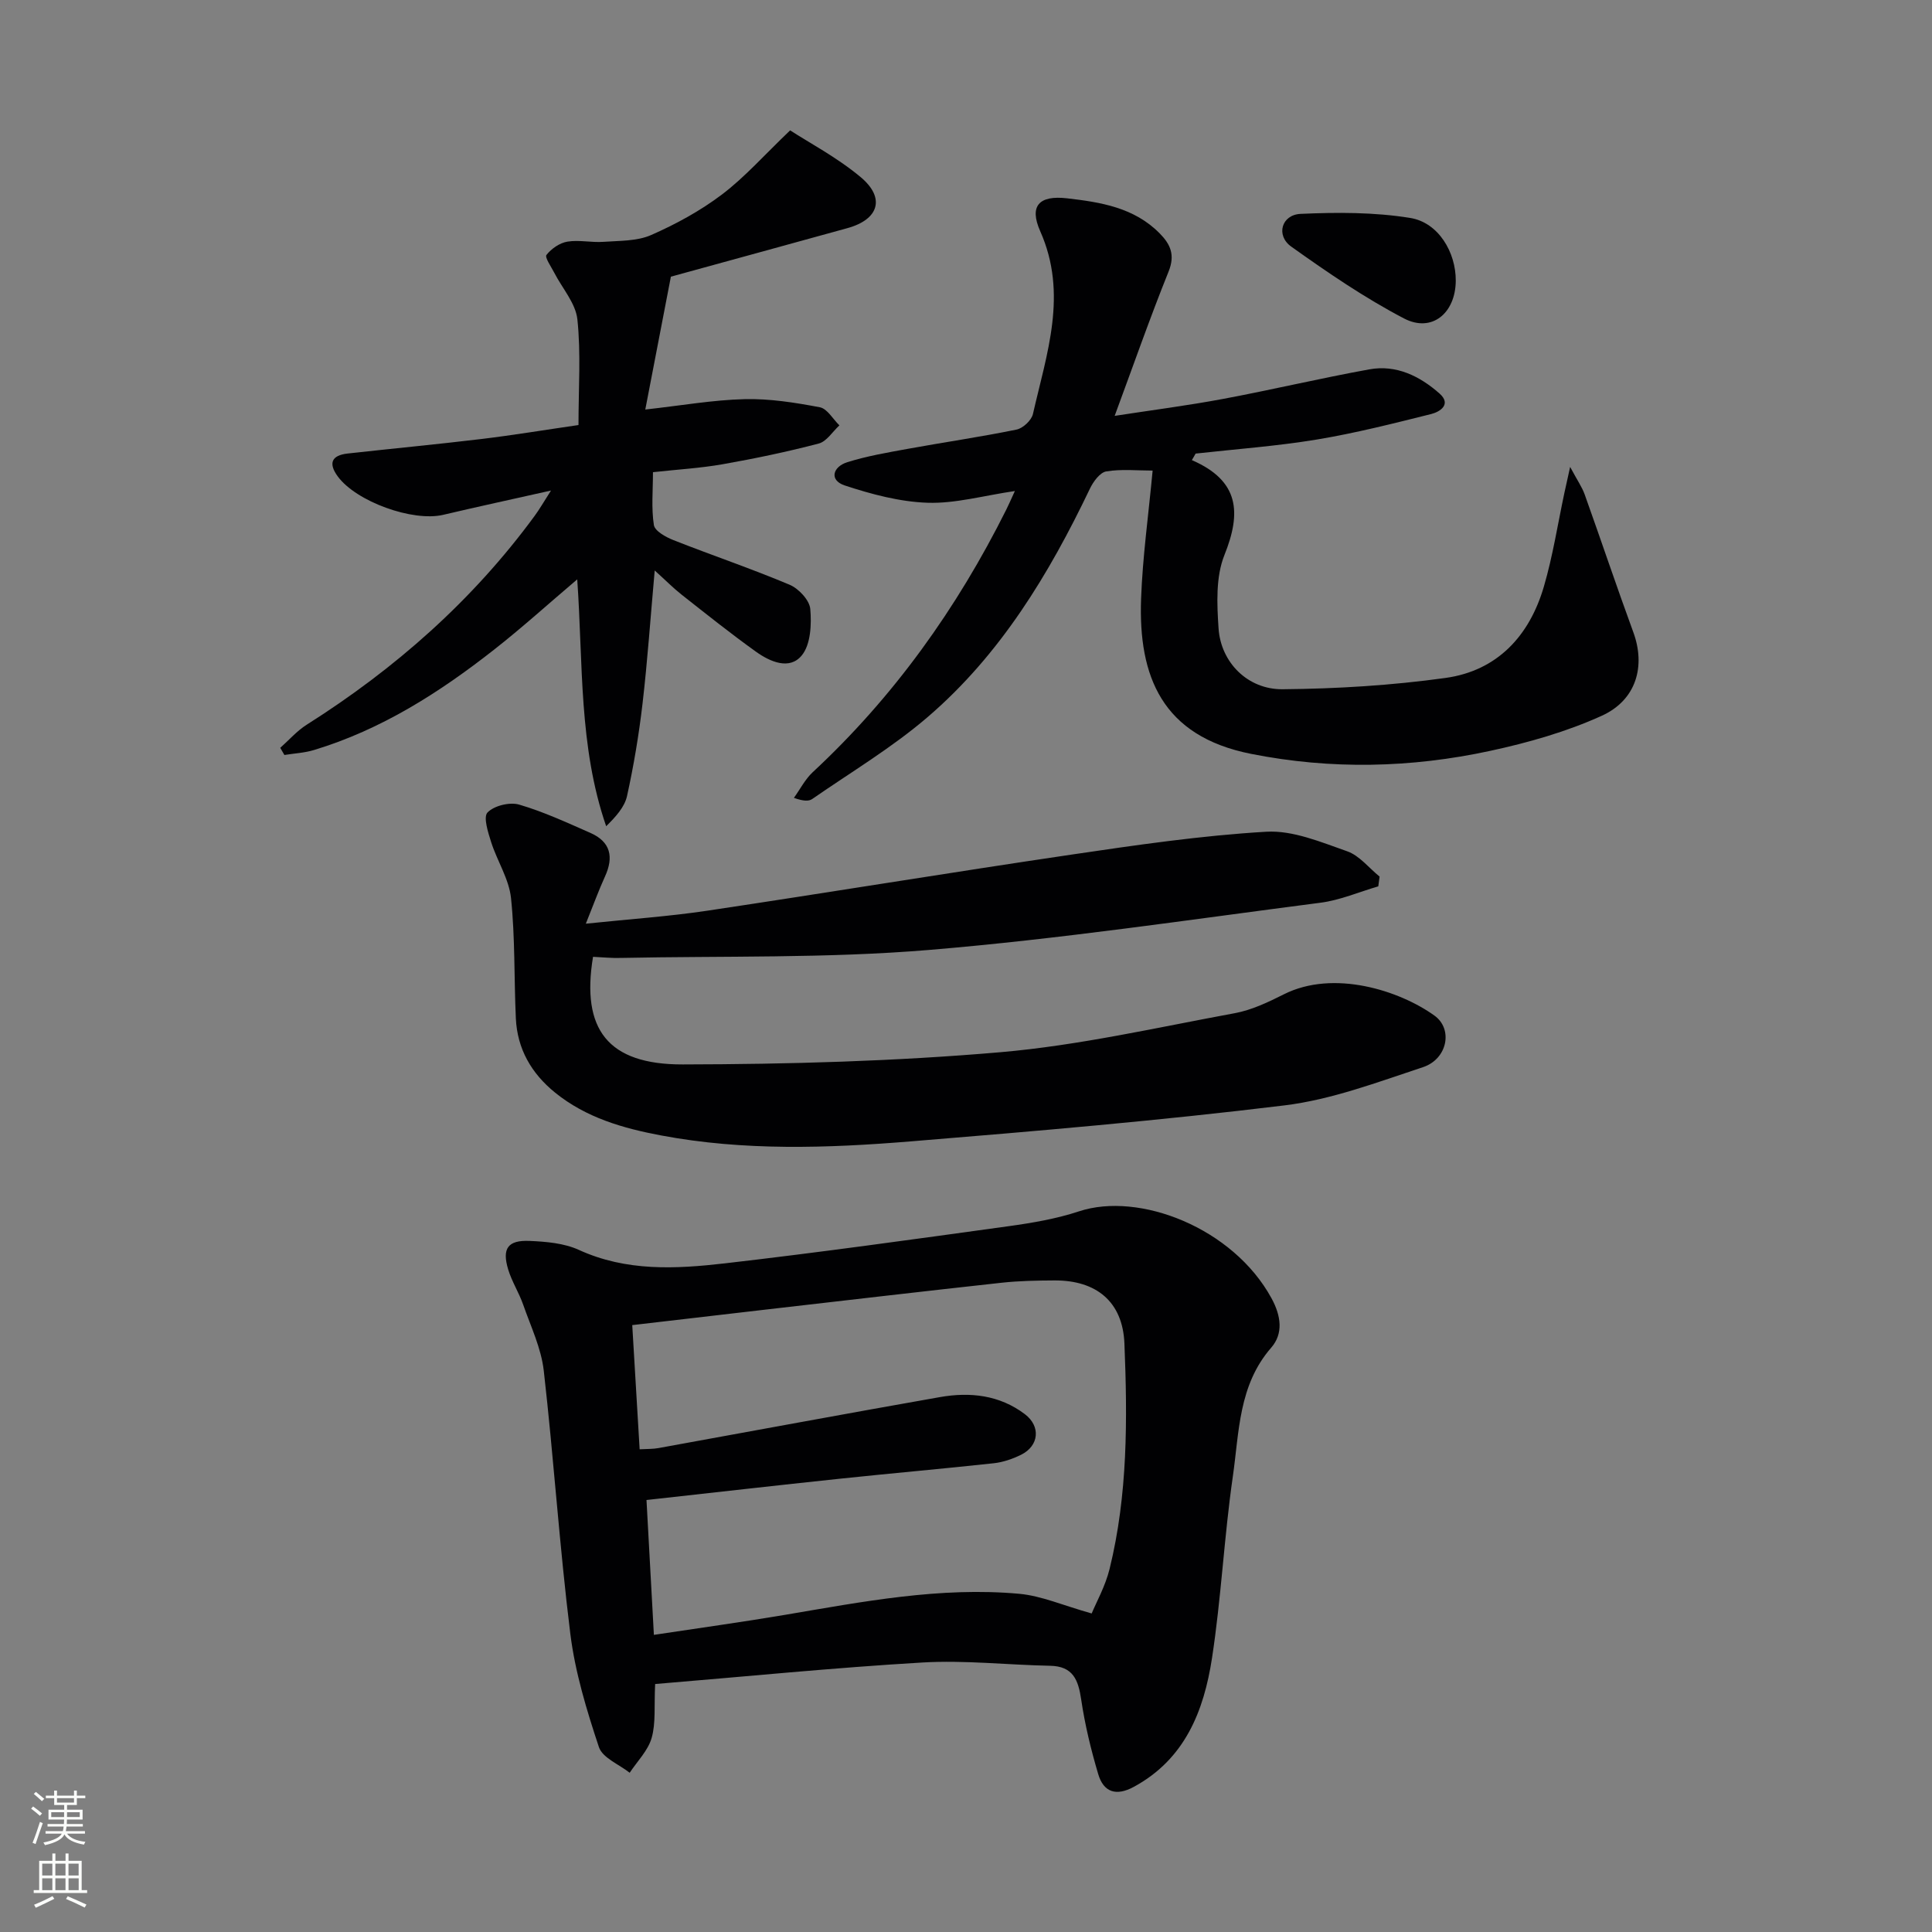 <svg enable-background="new 0 0 400 400" viewBox="0 0 400 400" xmlns="http://www.w3.org/2000/svg"><rect x="0" y="0" width="400" height="400" fill="#808080" stroke="none"/><g fill="#010103"><path d="m135.64 348.66c-.23 4.6.16 8.06-.72 11.15-.75 2.63-2.97 4.83-4.55 7.22-2.2-1.74-5.63-3.08-6.37-5.31-2.54-7.64-4.93-15.5-5.92-23.45-2.25-18.11-3.43-36.35-5.5-54.49-.53-4.66-2.69-9.15-4.26-13.66-.87-2.49-2.35-4.78-3.11-7.3-1.31-4.34-.07-6.1 4.45-5.9 3.43.15 7.12.46 10.17 1.85 9.85 4.51 20.1 3.96 30.28 2.79 19.61-2.26 39.16-4.99 58.72-7.69 4.91-.68 9.89-1.53 14.58-3.08 12.44-4.1 31.88 3.4 39.84 18 2.01 3.68 2.46 7.33-.05 10.22-6.8 7.79-6.63 17.5-7.96 26.71-1.8 12.48-2.4 25.14-4.31 37.59-1.68 10.9-5.58 20.89-16.19 26.64-3.67 1.99-6.26 1.11-7.37-2.65-1.5-5.05-2.75-10.22-3.52-15.42-.6-4.08-1.68-6.91-6.45-7-8.8-.17-17.63-1.19-26.38-.68-18.39 1.08-36.73 2.92-55.38 4.46zm90.38-14.61c.94-2.29 2.83-5.64 3.71-9.23 3.78-15.35 3.7-31.03 3.07-46.66-.35-8.64-5.79-13.1-14.47-13.06-3.66.02-7.34.08-10.98.48-16.18 1.77-32.34 3.66-48.51 5.52-9.18 1.06-18.36 2.14-27.94 3.25.52 8.78 1.02 17.16 1.53 25.71 1.6-.09 2.77-.04 3.89-.25 19.44-3.52 38.85-7.14 58.31-10.56 6.22-1.09 12.32-.43 17.56 3.54 3.33 2.52 2.93 6.56-.78 8.4-1.76.87-3.74 1.55-5.67 1.76-10.57 1.15-21.16 2.07-31.74 3.19-13.18 1.39-26.34 2.89-40.15 4.42.5 9.14 1 18.17 1.53 27.92 9.44-1.43 18.31-2.65 27.13-4.14 16.07-2.72 32.13-5.85 48.53-4.36 4.58.42 9.03 2.4 14.98 4.07z"/><path d="m122.78 198.1c-2.48 15 3.05 22.31 18.56 22.28 21.93-.04 43.93-.65 65.77-2.53 16.29-1.41 32.4-5.11 48.53-8.08 3.52-.65 6.93-2.28 10.17-3.91 10.33-5.19 23.98-.77 31.18 4.41 3.9 2.8 2.68 9.01-2.39 10.68-9.42 3.11-18.93 6.72-28.67 7.91-25.7 3.14-51.53 5.34-77.35 7.45-17.24 1.41-34.55 2-51.71-1.23-7.88-1.48-15.53-3.67-21.95-8.87-4.91-3.98-7.83-9.05-8.12-15.39-.38-8.29-.14-16.64-1-24.88-.41-3.94-2.85-7.65-4.1-11.55-.65-2.04-1.68-5.24-.76-6.18 1.37-1.41 4.58-2.19 6.53-1.63 5.07 1.48 9.93 3.74 14.78 5.87 4.18 1.84 4.85 5 3.01 9.01-1.28 2.81-2.34 5.72-3.97 9.78 9.16-.96 17.2-1.5 25.15-2.69 25.12-3.76 50.18-7.89 75.31-11.6 13.43-1.98 26.9-3.96 40.43-4.75 5.5-.32 11.31 2.15 16.74 4.05 2.54.89 4.49 3.44 6.71 5.24-.09.67-.18 1.35-.27 2.02-3.99 1.16-7.91 2.87-11.98 3.39-27.01 3.49-53.98 7.53-81.09 9.78-21.16 1.76-42.51 1.21-63.78 1.65-1.81.06-3.64-.13-5.73-.23z"/><path d="m246.76 95.26c9.86 4.28 10.27 10.87 6.75 19.64-1.82 4.53-1.56 10.15-1.22 15.21.47 7.02 6.01 12.65 13.25 12.59 11.26-.1 22.59-.79 33.74-2.34 10.73-1.49 17.39-8.72 20.37-18.94 1.85-6.33 2.86-12.9 4.24-19.37.27-1.25.55-2.49 1.19-5.38 1.48 2.77 2.45 4.15 3 5.67 3.4 9.5 6.61 19.08 10.08 28.55 2.56 6.96.69 14.02-6.53 17.3-7.31 3.32-15.23 5.57-23.11 7.27-16.39 3.54-32.93 3.91-49.5.62-18.42-3.65-23.36-16.04-22.77-32.12.31-8.59 1.51-17.16 2.39-26.53-3.16 0-6.45-.35-9.6.17-1.31.22-2.69 2.12-3.38 3.56-8.46 17.7-18.53 34.35-33.54 47.25-7.39 6.36-15.9 11.43-23.95 17.01-.72.5-1.81.47-3.8-.23 1.29-1.79 2.32-3.85 3.9-5.32 16.79-15.6 29.86-33.92 40.07-54.36.44-.88.83-1.78 1.78-3.85-6.57.97-12.35 2.62-18.06 2.43-5.77-.19-11.63-1.76-17.16-3.58-3.29-1.09-2.46-3.87.48-4.8 4.07-1.29 8.34-2.01 12.55-2.78 7.5-1.37 15.06-2.46 22.53-3.99 1.34-.27 3.1-1.92 3.4-3.23 2.84-12.48 7.29-24.83 1.51-37.83-2.35-5.29-.21-7.49 5.56-6.82 6.96.8 13.88 1.9 19.16 7.25 2.25 2.28 3.24 4.47 1.85 7.92-3.9 9.68-7.34 19.55-11.16 29.87 7.58-1.17 15.08-2.13 22.5-3.52 10.11-1.89 20.12-4.28 30.24-6.11 5.57-1.01 10.43 1.4 14.5 4.99 2.56 2.25.12 3.8-1.7 4.26-7.85 1.96-15.71 3.96-23.68 5.28-8.3 1.37-16.73 1.98-25.1 2.91-.24.45-.51.9-.78 1.35z"/><path d="m114.08 101.56c-8.23 1.85-15.29 3.37-22.32 5.03-6.3 1.48-18.02-2.73-21.85-7.98-1.99-2.73-1.22-4.34 2.04-4.71 9.24-1.03 18.5-1.9 27.73-3.01 6.57-.79 13.1-1.88 20.09-2.89 0-7.65.52-14.83-.23-21.88-.36-3.35-3.14-6.44-4.79-9.66-.64-1.24-2-3.18-1.61-3.68 1.01-1.29 2.73-2.49 4.33-2.75 2.42-.4 4.98.22 7.46.04 3.32-.24 6.93-.12 9.86-1.4 5.15-2.26 10.21-5.02 14.68-8.4 4.74-3.59 8.74-8.14 14.12-13.28 3.95 2.57 9.72 5.6 14.6 9.68 5.17 4.32 3.76 8.77-2.73 10.56-12.59 3.48-25.2 6.93-36.56 10.05-1.88 9.77-3.53 18.35-5.3 27.51 7.48-.83 14.01-1.99 20.56-2.15 5.19-.13 10.45.71 15.58 1.68 1.53.29 2.71 2.45 4.05 3.75-1.42 1.3-2.64 3.33-4.28 3.76-6.56 1.72-13.23 3.11-19.91 4.29-4.55.8-9.19 1.07-14.41 1.64 0 3.77-.36 7.43.19 10.95.2 1.24 2.48 2.5 4.06 3.12 7.98 3.15 16.13 5.9 24.03 9.23 1.88.79 4.13 3.19 4.29 5.02.28 3.19.09 7.33-1.74 9.59-2.53 3.13-6.58 1.35-9.5-.74-5.26-3.77-10.33-7.82-15.42-11.83-1.76-1.39-3.34-3-5.55-4.99-.88 9.82-1.49 18.71-2.52 27.56-.75 6.42-1.82 12.83-3.21 19.14-.51 2.3-2.35 4.31-4.32 6.25-5.71-16.57-4.76-33.59-5.99-51.11-6.01 5.1-11.47 10.05-17.25 14.58-11.3 8.87-23.33 16.54-37.24 20.75-1.97.6-4.09.7-6.14 1.03-.29-.49-.57-.99-.86-1.48 1.82-1.61 3.45-3.5 5.47-4.78 18.33-11.6 34.34-25.7 47.2-43.24.98-1.33 1.79-2.75 3.39-5.25z"/><path d="m301.4 58.16c-.06 6.7-4.96 10.78-10.72 7.77-8.15-4.26-15.83-9.52-23.34-14.87-3.24-2.31-2.03-6.61 1.95-6.78 7.54-.34 15.24-.36 22.66.84 5.87.93 9.5 7.14 9.45 13.04z"/></g><path d="m6.44 374.46.42-.45c.65.47 1.27.95 1.85 1.44l-.45.49c-.65-.56-1.25-1.06-1.82-1.48m.93 7.33-.63-.26c.55-1.36 1.05-2.8 1.53-4.33.19.1.38.19.59.27-.47 1.29-.96 2.73-1.49 4.32m-.38-10.38.44-.42c.43.34 1.01.82 1.74 1.44l-.49.49c-.53-.51-1.09-1.01-1.69-1.51m2.5.35h1.72v-1.04h.59v1.04h3.52v-1.04h.59v1.04h1.75v.53h-1.75v1.42h-2.03v.97h3.22v2.03h-3.24c0 .35-.01.66-.03.93h3.32v.53h-3.37c-.03.27-.08.58-.15.94h3.96v.53h-3.71c.67.92 1.93 1.48 3.79 1.68-.13.24-.23.44-.29.59-2.13-.38-3.48-1.08-4.04-2.12-.43.97-1.77 1.72-4.03 2.23-.09-.19-.2-.37-.33-.55 2.1-.42 3.37-1.03 3.81-1.83h-3.36v-.53h3.58c.08-.29.13-.61.16-.94h-3.33v-.53h3.39c.02-.27.04-.58.04-.93h-3.23v-2.03h3.25v-.97h-2.07v-1.42h-1.73zm1.12 3.44v1h2.65c.01-.3.02-.44.01-.4v-.25-.35zm1.19-2h3.52v-.91h-3.52zm4.71 2h-2.63v.59c0 .15-.01.28-.01.4h2.64z" fill="#fbfcfa"/><path d="m13.56 383.74h.63v1.52h2.72v6.07h1.13v.6h-11.06v-.6h1.13v-6.07h2.73v-1.52h.63v1.52h2.1v-1.52zm-2.69 8.83.38.56c-1.24.63-2.53 1.25-3.85 1.85-.1-.21-.21-.42-.34-.63 1.37-.55 2.63-1.15 3.81-1.78m-2.13-4.27h2.1v-2.45h-2.1zm0 3.04h2.1v-2.46h-2.1zm2.72-3.04h2.1v-2.45h-2.1zm0 3.04h2.1v-2.46h-2.1zm6.07 3.6c-1.41-.71-2.7-1.3-3.86-1.78l.35-.56c1.45.62 2.75 1.19 3.88 1.72zm-1.25-9.09h-2.1v2.45h2.1zm-2.09 5.49h2.1v-2.46h-2.1z" fill="#fbfcfa"/></svg>